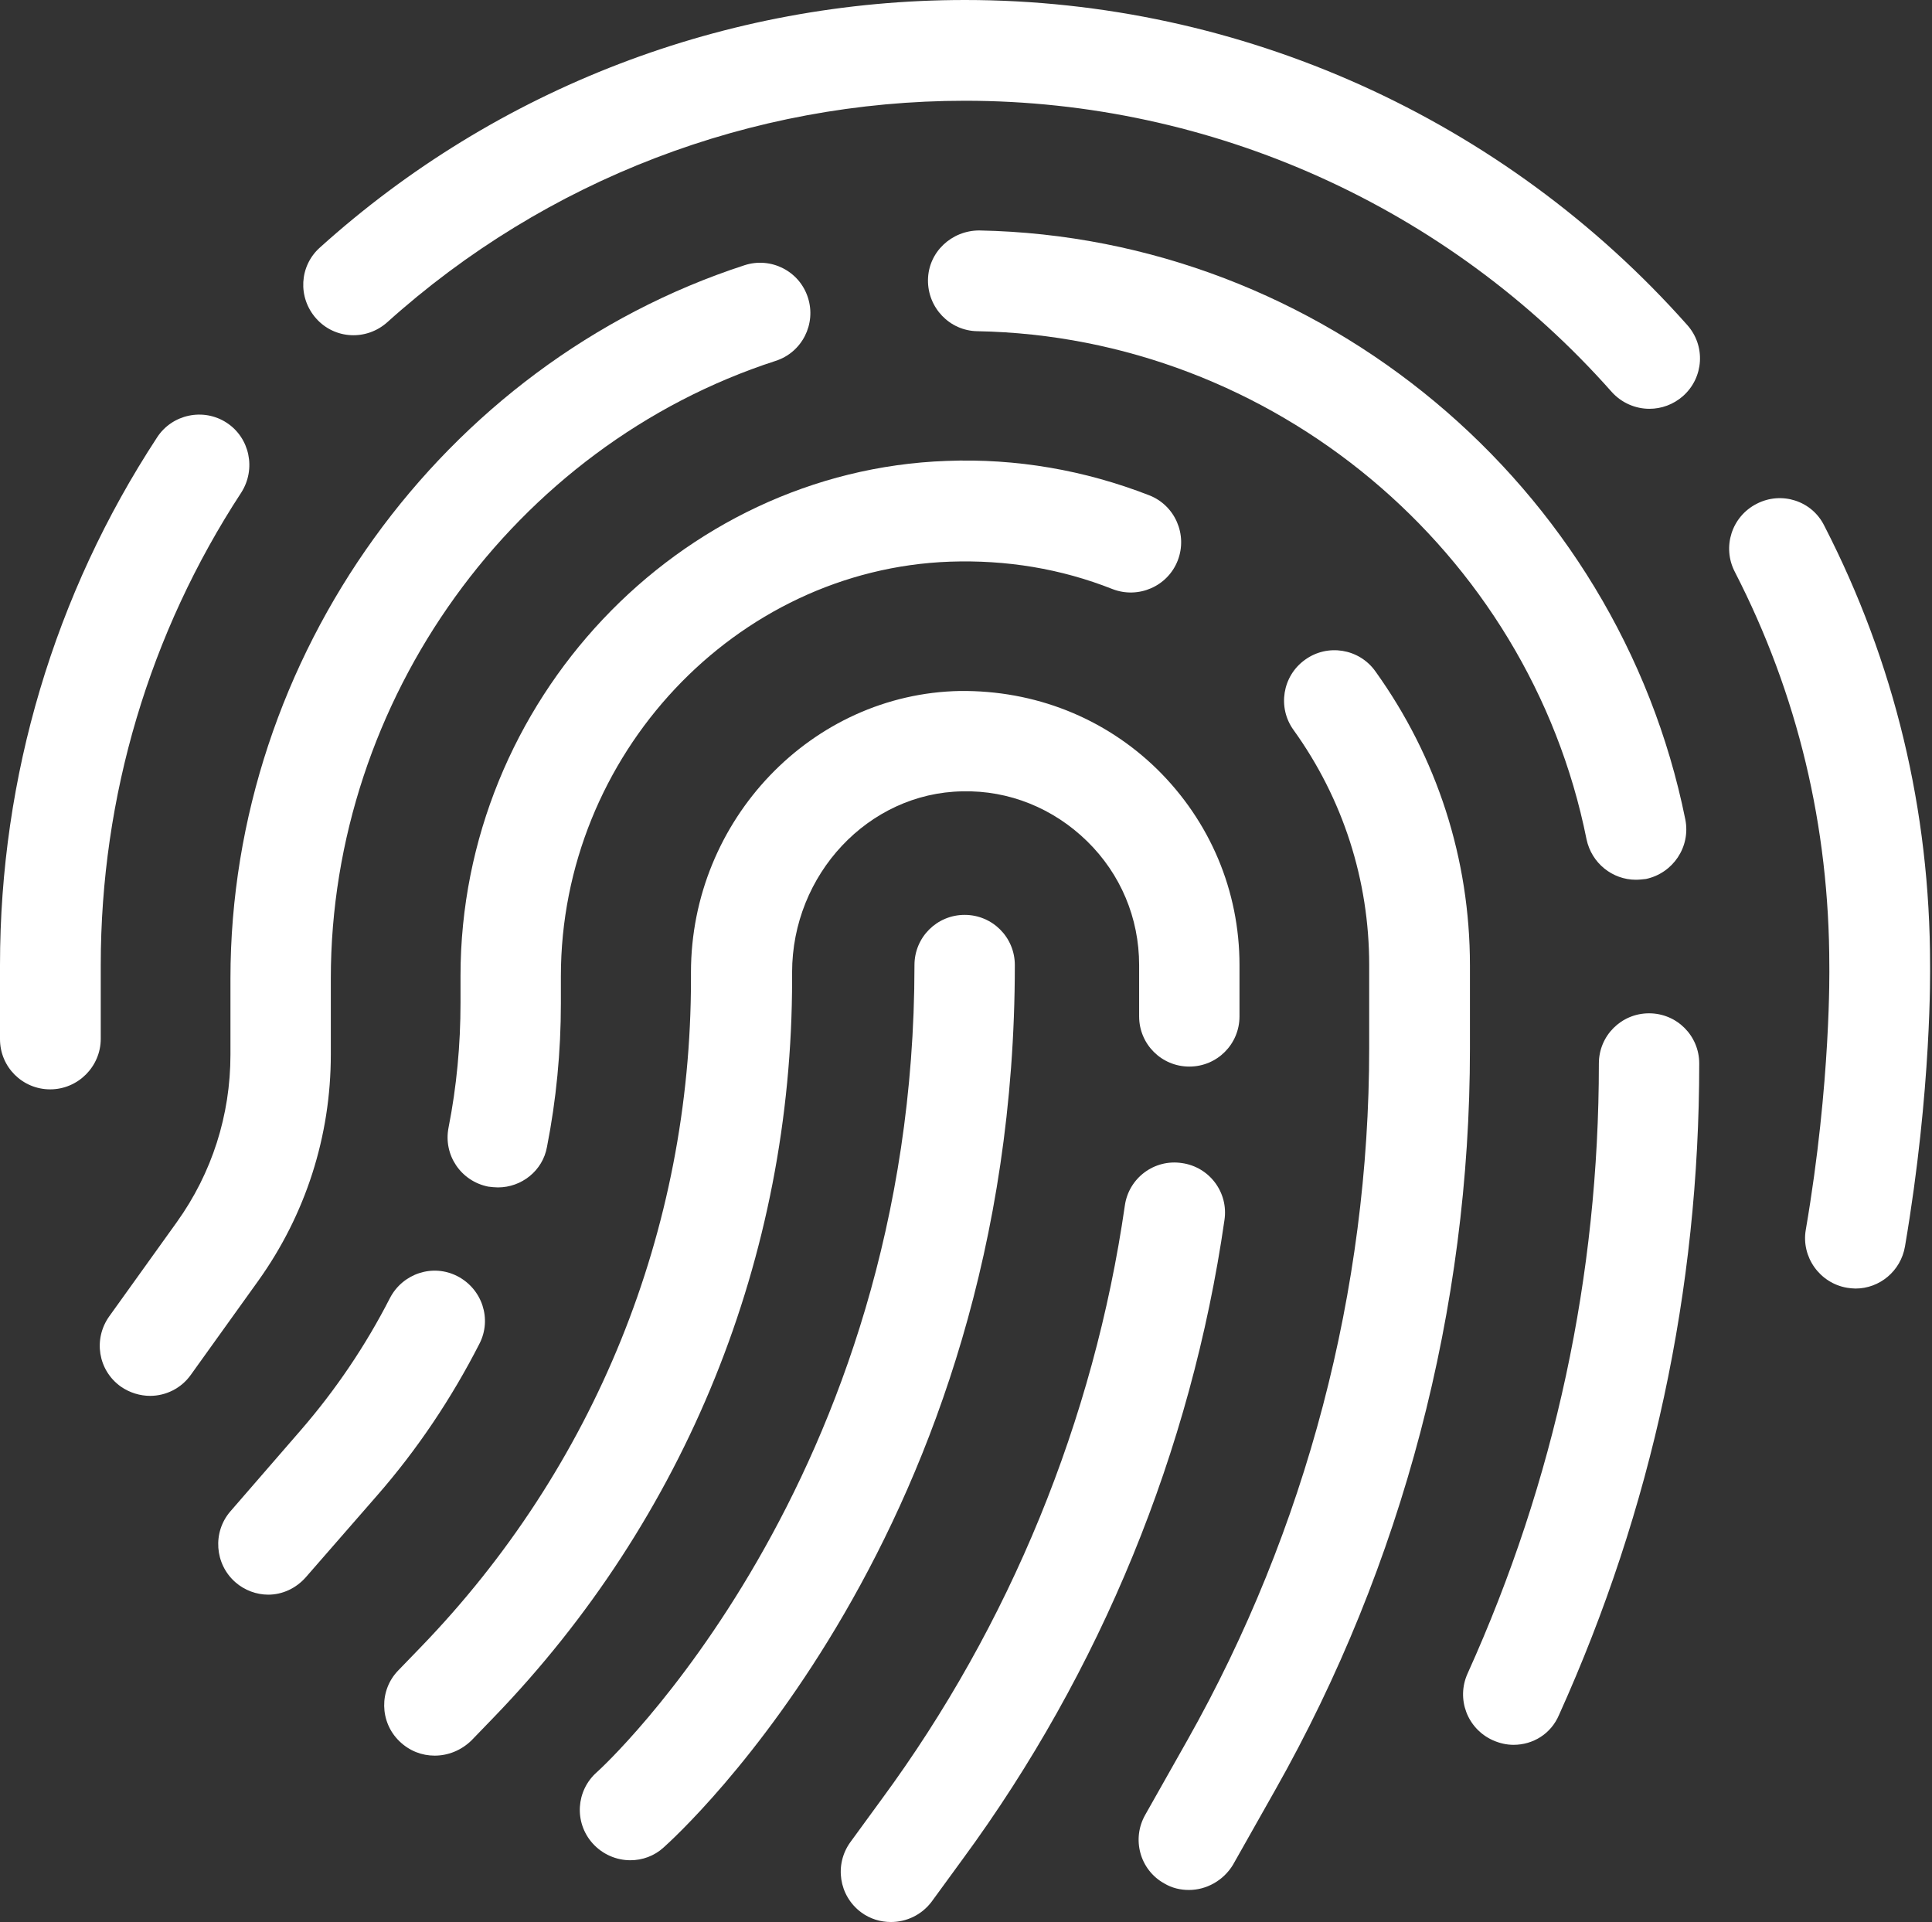 <?xml version="1.0" encoding="UTF-8" standalone="no"?><svg xmlns="http://www.w3.org/2000/svg" xmlns:xlink="http://www.w3.org/1999/xlink" fill="#000000" height="497.9" preserveAspectRatio="xMidYMid meet" version="1" viewBox="0.0 0.0 500.5 497.9" width="500.5" zoomAndPan="magnify"><rect x="0.0" y="0.0" width="500.5" height="497.9" fill="#333333" stroke="none"/><g fill="#ffffff" id="change1_1"><path d="M230.8,497.9c-2.7,0-5.4-0.8-7.7-2.5c-5.8-4.3-7-12.4-2.8-18.2l8.1-11.1c33.2-45.1,55-98.3,63-153.8 c1-7.1,7.6-12.1,14.8-11c7.1,1,12.1,7.6,11,14.8c-8.6,59.7-32.1,116.9-67.8,165.5l-8.1,11.1C238.7,496.1,234.8,497.9,230.8,497.9z"/><path d="M112.6,454.8c-3.3,0-6.5-1.2-9.1-3.7c-5.2-5-5.3-13.3-0.3-18.4l5.7-5.9c45.2-46.7,70.1-108.2,70.1-173.1 v-1.8c0-39.5,31.3-72.2,69.7-72.9c19.3-0.2,37.4,6.9,51.1,20.3c13.7,13.5,21.3,31.5,21.3,50.7v13.3c0,7.2-5.8,13-13,13 c-7.2,0-13-5.8-13-13V250c0-12.2-4.8-23.6-13.5-32.1c-8.7-8.5-20.2-13.2-32.3-12.9c-24.3,0.4-44.1,21.5-44.1,46.9v1.8 c0,71.8-27.5,139.7-77.4,191.3l-5.7,5.9C119.4,453.5,116,454.8,112.6,454.8z"/><path d="M308,489.6c-2.2,0-4.4-0.5-6.4-1.7c-6.3-3.5-8.5-11.5-4.9-17.8l10.9-19.3c30.8-54.6,47.1-116.6,47.1-179.3 V250c0-22-6.8-43.1-19.6-60.9c-4.2-5.8-2.9-14,3-18.2c5.8-4.2,14-2.9,18.2,3c16,22.3,24.5,48.6,24.5,76.2v21.6 c0,67.2-17.4,133.6-50.5,192.1l-10.9,19.3C316.9,487.2,312.5,489.6,308,489.6z"/><path d="M129,307.6c-0.8,0-1.7-0.1-2.5-0.2c-7.1-1.4-11.7-8.2-10.3-15.3c2.1-10.6,3.1-21.5,3.1-32.3v-7 c0-71.1,56.5-130.9,125.9-133.4c18.1-0.7,35.8,2.4,52.5,8.9c6.7,2.6,10,10.2,7.4,16.9c-2.6,6.7-10.2,10-16.9,7.4 c-13.4-5.3-27.5-7.6-42.1-7.1c-55.6,2-100.8,50.1-100.8,107.4v7c0,12.5-1.2,25-3.6,37.2C140.6,303.3,135.1,307.6,129,307.6z"/><path d="M69.5,413.1c-3,0-6.1-1.1-8.5-3.2c-5.4-4.7-6-13-1.3-18.4L78,370.4c9-10.4,16.7-21.8,23-34.1 c3.3-6.4,11.1-9,17.5-5.7c6.4,3.3,9,11.1,5.7,17.5c-7.2,14.1-16.1,27.4-26.5,39.3l-18.4,21.1C76.7,411.5,73.1,413.1,69.5,413.1z"/><path d="M392.1,452c-1.8,0-3.6-0.4-5.4-1.2c-6.6-3-9.5-10.7-6.5-17.3c22.6-50,34-103.1,34-158c0-7.2,5.8-13,13-13 c7.2,0,13,5.8,13,13c0,58.6-12.2,115.3-36.3,168.7C401.8,449.2,397.1,452,392.1,452z"/><path d="M423.8,227.9c-6.1,0-11.5-4.3-12.8-10.5C396,142.6,329.6,87.2,253.2,85.8c-7.2-0.1-12.9-6.1-12.8-13.3 c0.1-7.2,6.1-12.8,13.3-12.8c88.5,1.7,165.4,65.9,182.9,152.6c1.4,7.1-3.2,13.9-10.2,15.4C425.5,227.8,424.6,227.9,423.8,227.9z"/><path d="M38.9,361.6c-2.6,0-5.3-0.8-7.6-2.4c-5.9-4.2-7.2-12.3-3-18.2l17.5-24.4c9.1-12.7,13.9-27.7,13.9-43.4 v-19.7c0-83.3,54.8-159.3,133.2-184.8c6.8-2.2,14.2,1.5,16.4,8.4c2.2,6.8-1.5,14.2-8.4,16.4c-67.8,22-115.2,87.8-115.2,160v19.7 c0,21.1-6.5,41.4-18.8,58.6l-17.5,24.4C46.9,359.7,42.9,361.6,38.9,361.6z"/><path d="M13,282.2c-7.2,0-13-5.8-13-13V250c0-48.8,14.1-96.1,40.7-136.7c3.9-6,12-7.7,18-3.8c6,3.9,7.7,12,3.8,18.1 C38.7,164,26.1,206.3,26.1,250v19.1C26.1,276.3,20.2,282.2,13,282.2z"/><path d="M427.3,105.9c-3.6,0-7.2-1.5-9.8-4.4C375.1,53.6,314,26.1,250,26.1c-55.4,0-108.6,20.4-149.7,57.4 c-5.4,4.8-13.6,4.4-18.4-1c-4.8-5.4-4.4-13.6,1-18.4C128.7,22.8,188.1,0,250,0c71.4,0,139.6,30.7,187.1,84.2 c4.8,5.4,4.3,13.6-1.1,18.4C433.5,104.8,430.4,105.9,427.3,105.9z"/><path d="M480.7,333.8c-0.7,0-1.5-0.1-2.2-0.2c-7.1-1.2-11.9-8-10.7-15c6.6-38.5,6.1-68,6.1-68.3 c0-36.2-8.2-70.5-24.5-102.2c-3.3-6.4-0.8-14.3,5.7-17.6c6.4-3.3,14.3-0.8,17.5,5.7C490.8,171.6,500,209.9,500,250 c0,1,0.5,31.8-6.5,72.9C492.4,329.3,486.9,333.8,480.7,333.8z"/><path d="M163.3,481.9c-3.6,0-7.2-1.5-9.8-4.4c-4.8-5.4-4.3-13.6,1.1-18.4c1.1-0.9,82.3-75.3,82.3-209.1 c0-7.2,5.8-13,13-13s13,5.8,13,13c0,146.2-87.3,225.3-91,228.6C169.5,480.8,166.4,481.9,163.3,481.9z"/></g></svg>